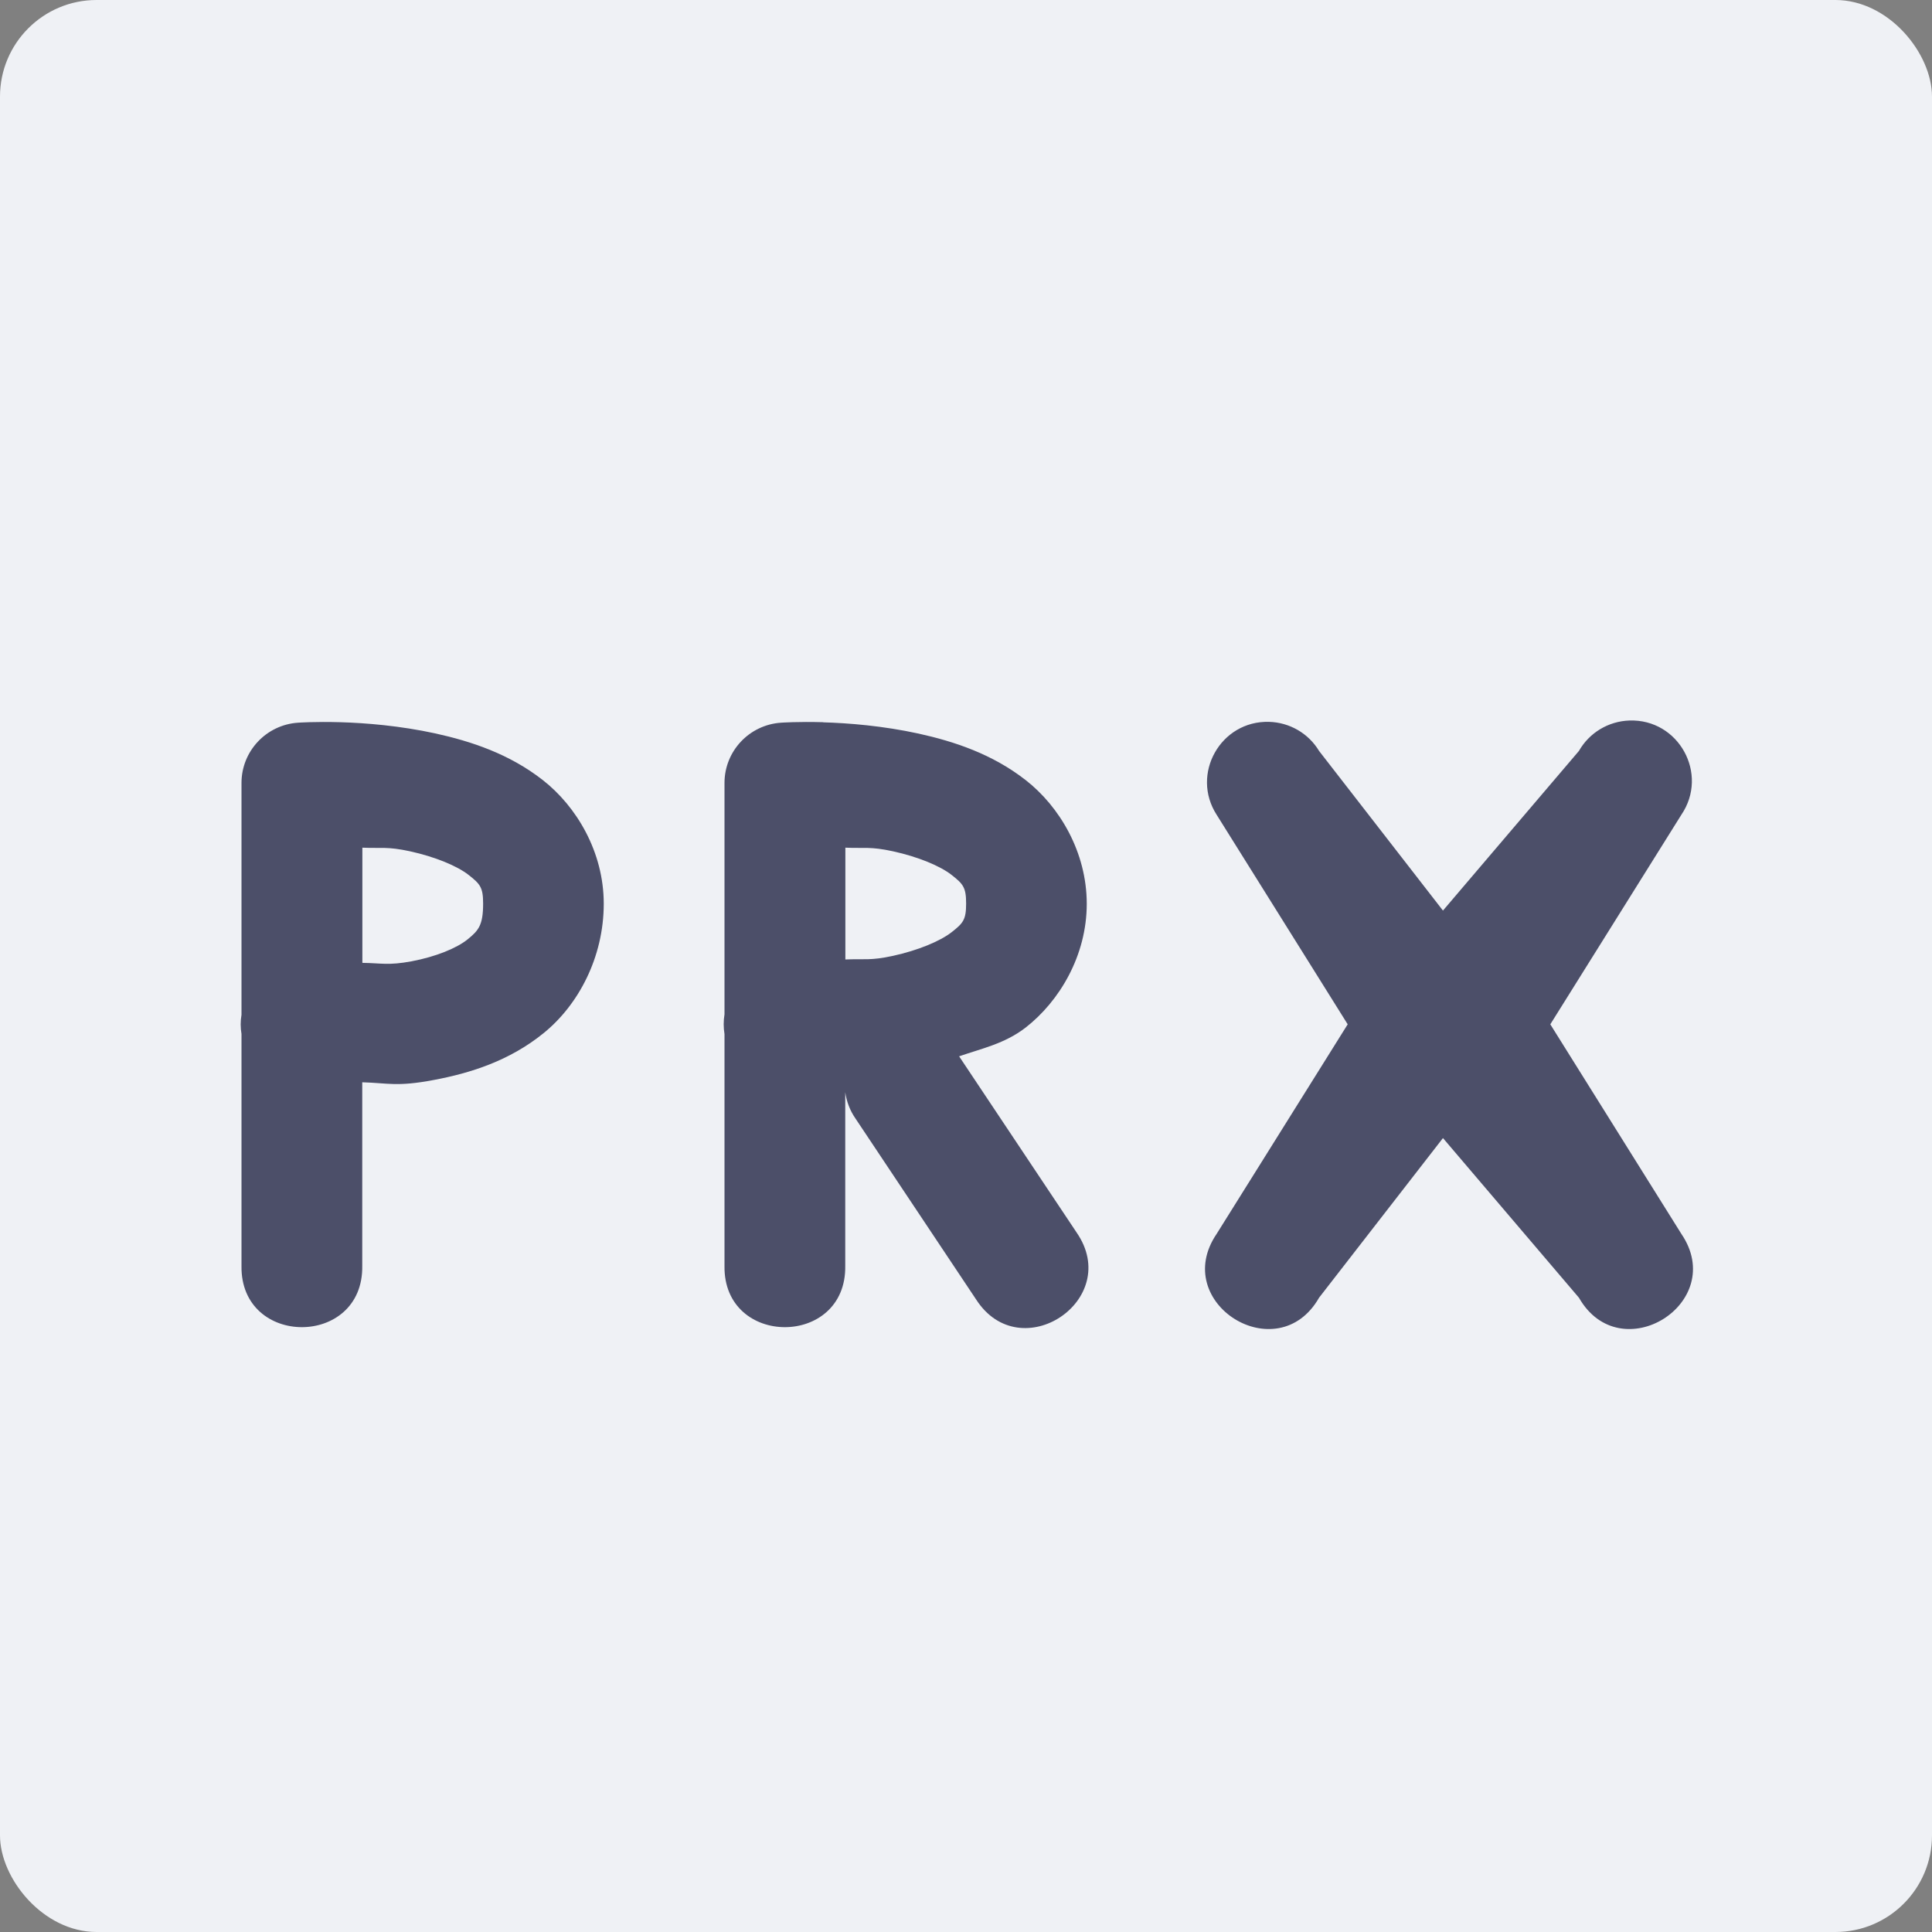 <svg width="16" height="16" version="1" xmlns="http://www.w3.org/2000/svg">
 <rect width="100%" height="100%" fill="#808080" stroke="none"/>
 <rect width="16" height="16" rx=".8" ry=".8" style="fill:#eff1f5"/>
 <path d="m13.494 5.967c-0.174 0.006-0.332 0.101-0.418 0.252l-1.126 1.322-1.026-1.322c-0.088-0.146-0.244-0.236-0.414-0.241-0.402-0.011-0.651 0.433-0.434 0.77l1.085 1.735-1.085 1.735c-0.39 0.573 0.504 1.131 0.848 0.529l1.026-1.322 1.126 1.322c0.344 0.602 1.238 0.044 0.848-0.529l-1.085-1.735 1.085-1.735c0.23-0.338-0.021-0.795-0.43-0.781zm-10.676 0.014c-0.211-0.006-0.349 0.004-0.349 0.004-0.263 0.017-0.469 0.235-0.469 0.499v1.92c-0.009 0.053-0.009 0.106 0 0.159v1.921c-0.01 0.676 1.01 0.676 1 0v-1.521c0.215 0.006 0.285 0.039 0.592-0.019 0.299-0.056 0.626-0.157 0.911-0.389 0.285-0.231 0.497-0.625 0.497-1.071 0-0.429-0.226-0.806-0.505-1.024-0.279-0.218-0.595-0.321-0.889-0.386-0.294-0.064-0.578-0.087-0.789-0.093zm4 0c-0.211-0.006-0.349 0.004-0.349 0.004-0.263 0.017-0.469 0.235-0.469 0.499v1.916c-0.009 0.054-0.009 0.11 0 0.164v1.92c-0.01 0.676 1.01 0.676 1 0v-1.439c0.011 0.078 0.039 0.152 0.084 0.217l1 1.5c0.367 0.569 1.217 0.003 0.832-0.555l-0.973-1.459c0.187-0.065 0.378-0.104 0.552-0.239 0.279-0.218 0.505-0.595 0.505-1.024 0-0.429-0.226-0.806-0.505-1.024-0.279-0.218-0.595-0.321-0.889-0.386-0.294-0.064-0.578-0.087-0.789-0.093zm-3.817 1.039c0.157 7e-3 0.205-0.011 0.394 0.03 0.206 0.045 0.391 0.121 0.486 0.196 0.096 0.075 0.12 0.104 0.12 0.237 0 0.179-0.038 0.223-0.128 0.296-0.09 0.073-0.263 0.144-0.464 0.182-0.194 0.036-0.249 0.015-0.408 0.013zm4 0c0.157 7e-3 0.205-0.011 0.394 0.03 0.206 0.045 0.391 0.121 0.486 0.196 0.096 0.075 0.12 0.104 0.12 0.237 0 0.133-0.024 0.162-0.12 0.237-0.096 0.075-0.28 0.151-0.486 0.196-0.188 0.041-0.236 0.023-0.394 0.03z" style="fill:#4c4f69"/>
</svg>
